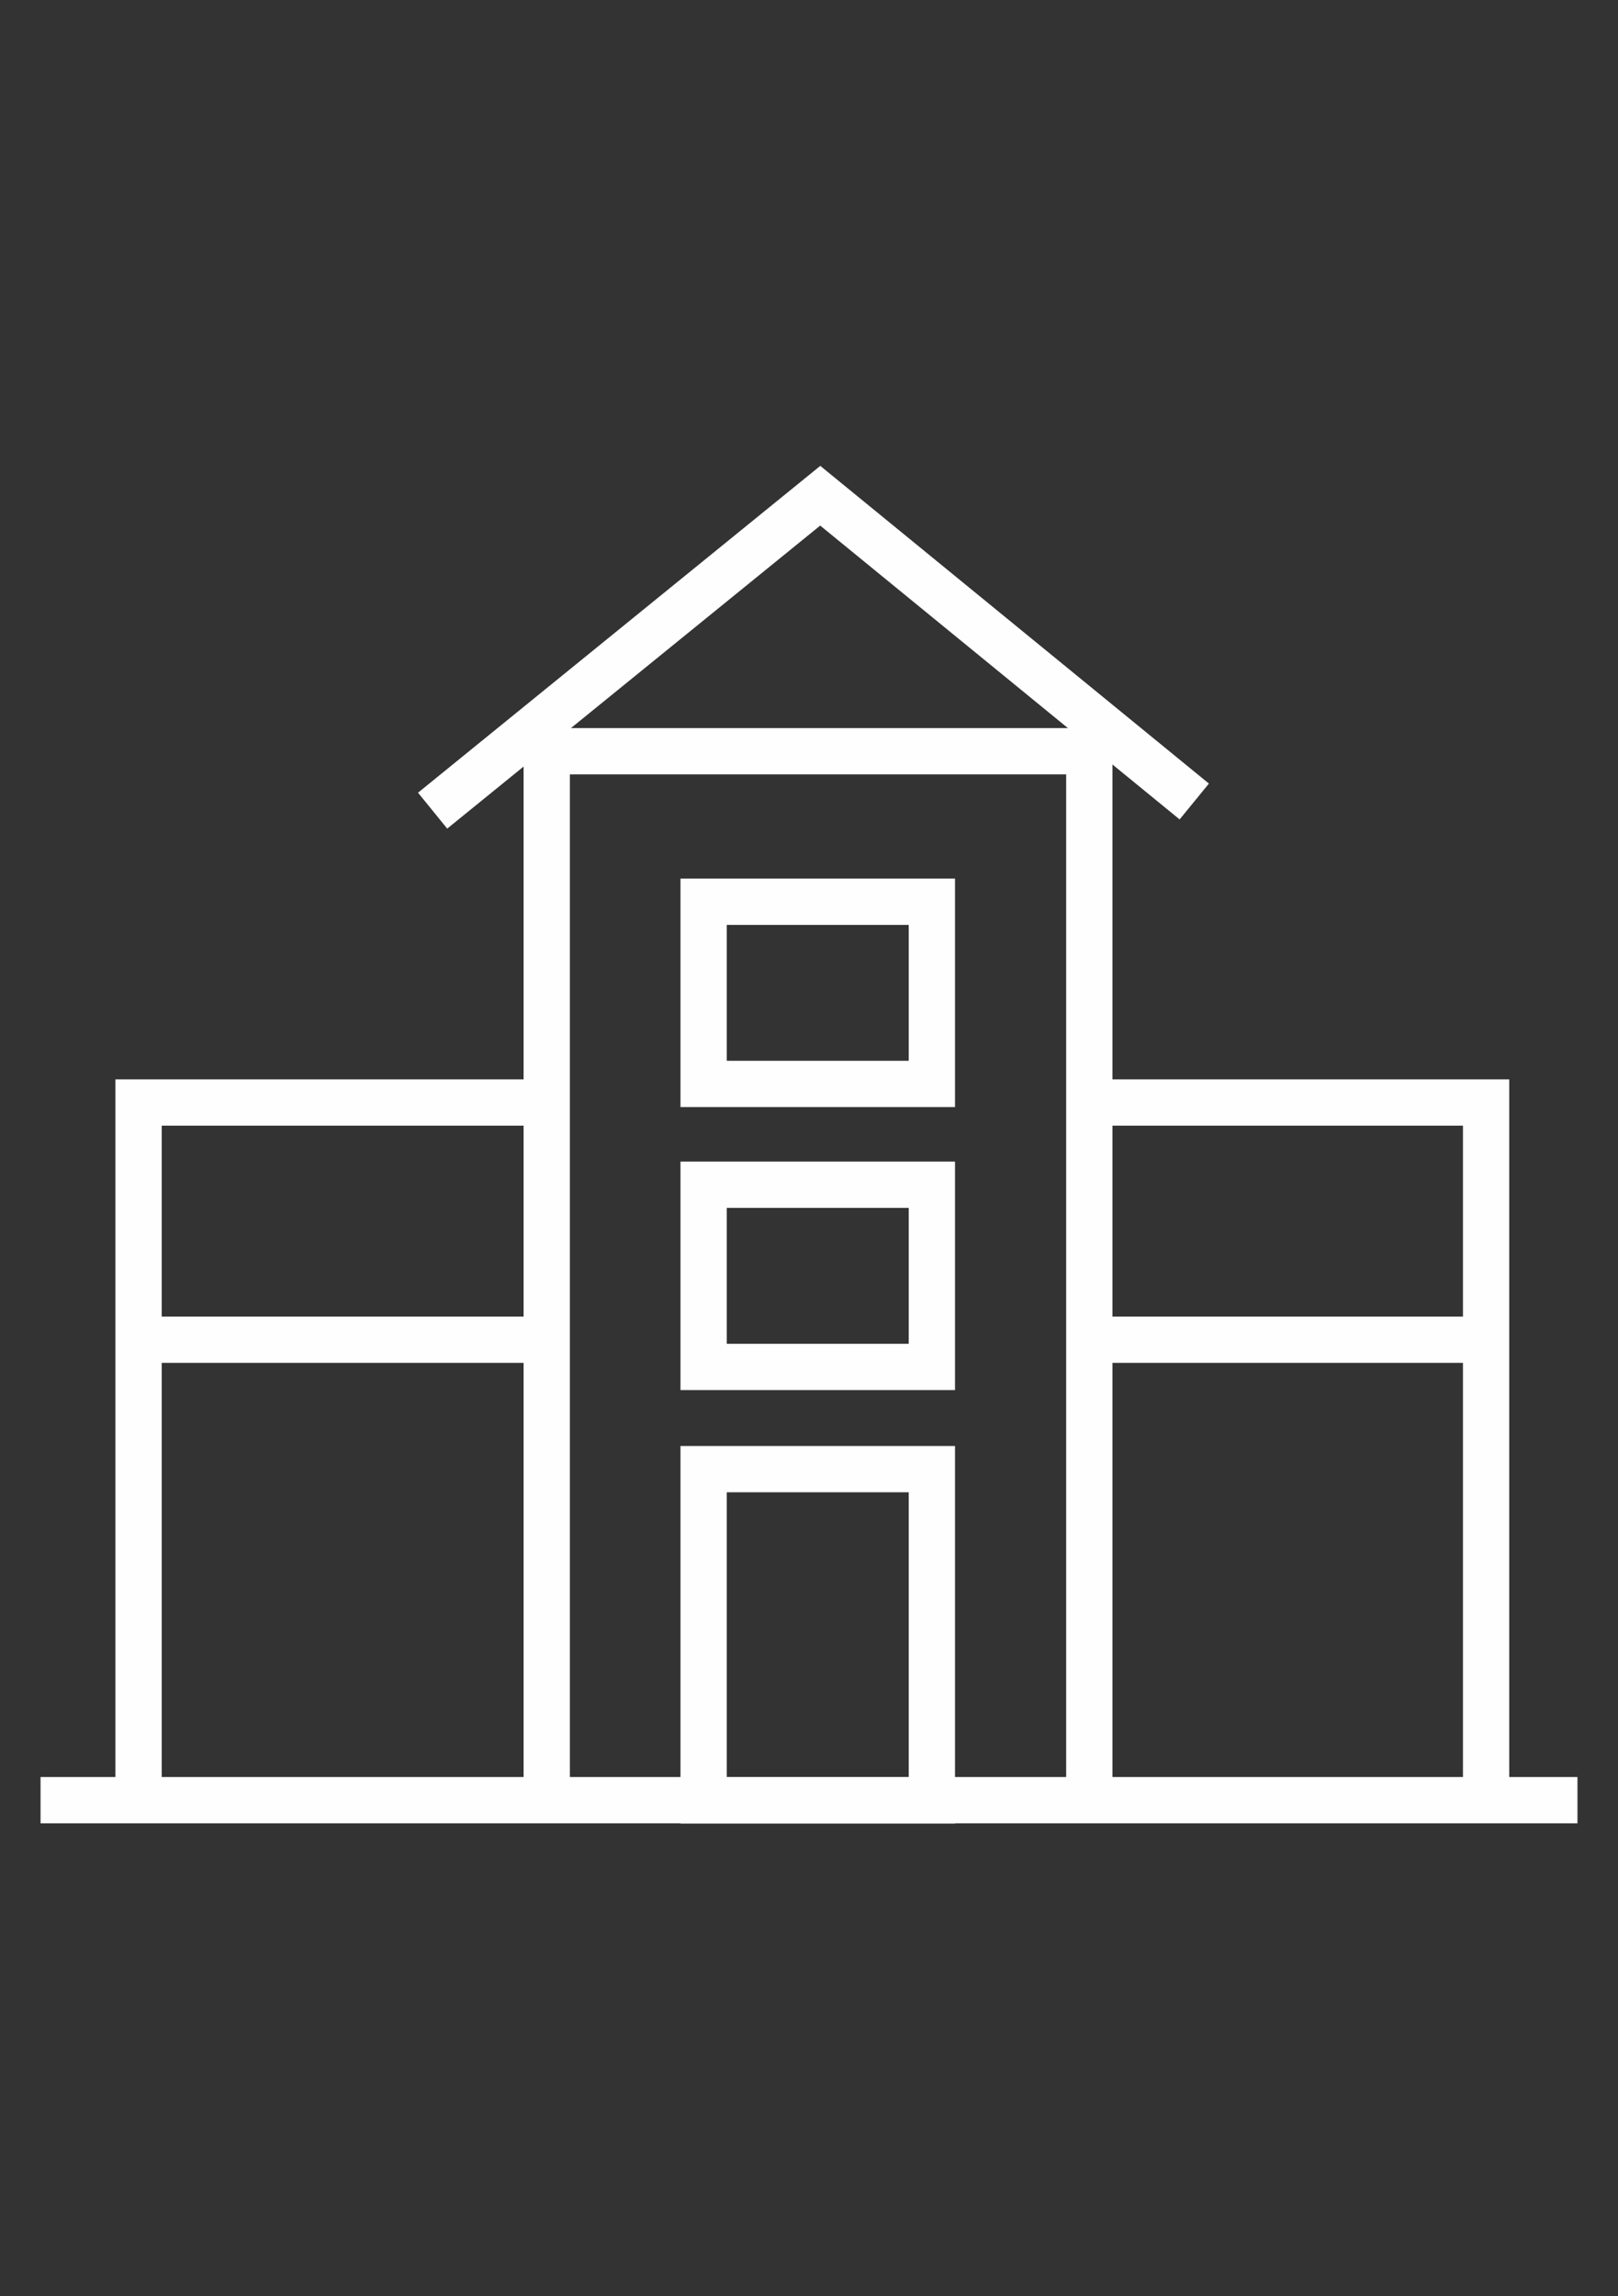 <?xml version="1.0" encoding="UTF-8"?>
<!DOCTYPE svg PUBLIC "-//W3C//DTD SVG 1.1//EN" "http://www.w3.org/Graphics/SVG/1.1/DTD/svg11.dtd">
<!-- Creator: CorelDRAW X7 -->
<svg xmlns="http://www.w3.org/2000/svg" xml:space="preserve" width="5.827in" height="8.268in" version="1.1" style="shape-rendering:geometricPrecision; text-rendering:geometricPrecision; image-rendering:optimizeQuality; fill-rule:evenodd; clip-rule:evenodd"
viewBox="0 0 5827 8268"
 xmlns:xlink="http://www.w3.org/1999/xlink">
 <rect x="0" y="0" width="5827" height="8268" fill="#333333" stroke="none"/>
 <defs>
  <style type="text/css">
   <![CDATA[
    .str0 {stroke:#FEFEFE;stroke-width:166.665}
    .fil0 {fill:none}
   ]]>
  </style>
 </defs>
 <g id="Layer_x0020_1">
  <g id="_1166889840">
   <polyline class="fil0 str0" points="1558,2919 2954,1785 4301,2886 "/>
   <polyline class="fil0 str0" points="1969,6482 1969,2705 3923,2705 3923,6450 "/>
   <polyline class="fil0 str0" points="3923,3970 5352,3970 5352,6450 "/>
   <polyline class="fil0 str0" points="1928,3970 499,3970 499,6450 "/>
   <line class="fil0 str0" x1="1969" y1="4824" x2="499" y2= "4824" />
   <line class="fil0 str0" x1="5365" y1="4824" x2="3895" y2= "4824" />
   <line class="fil0 str0" x1="146" y1="6482" x2="5681" y2= "6482" />
  </g>
  <rect class="fil0 str0" x="2534" y="3247" width="822" height="656"/>
  <rect class="fil0 str0" x="2534" y="4266" width="822" height="656"/>
  <rect class="fil0 str0" x="2534" y="5290" width="822" height="1193"/>
 </g>
</svg>
